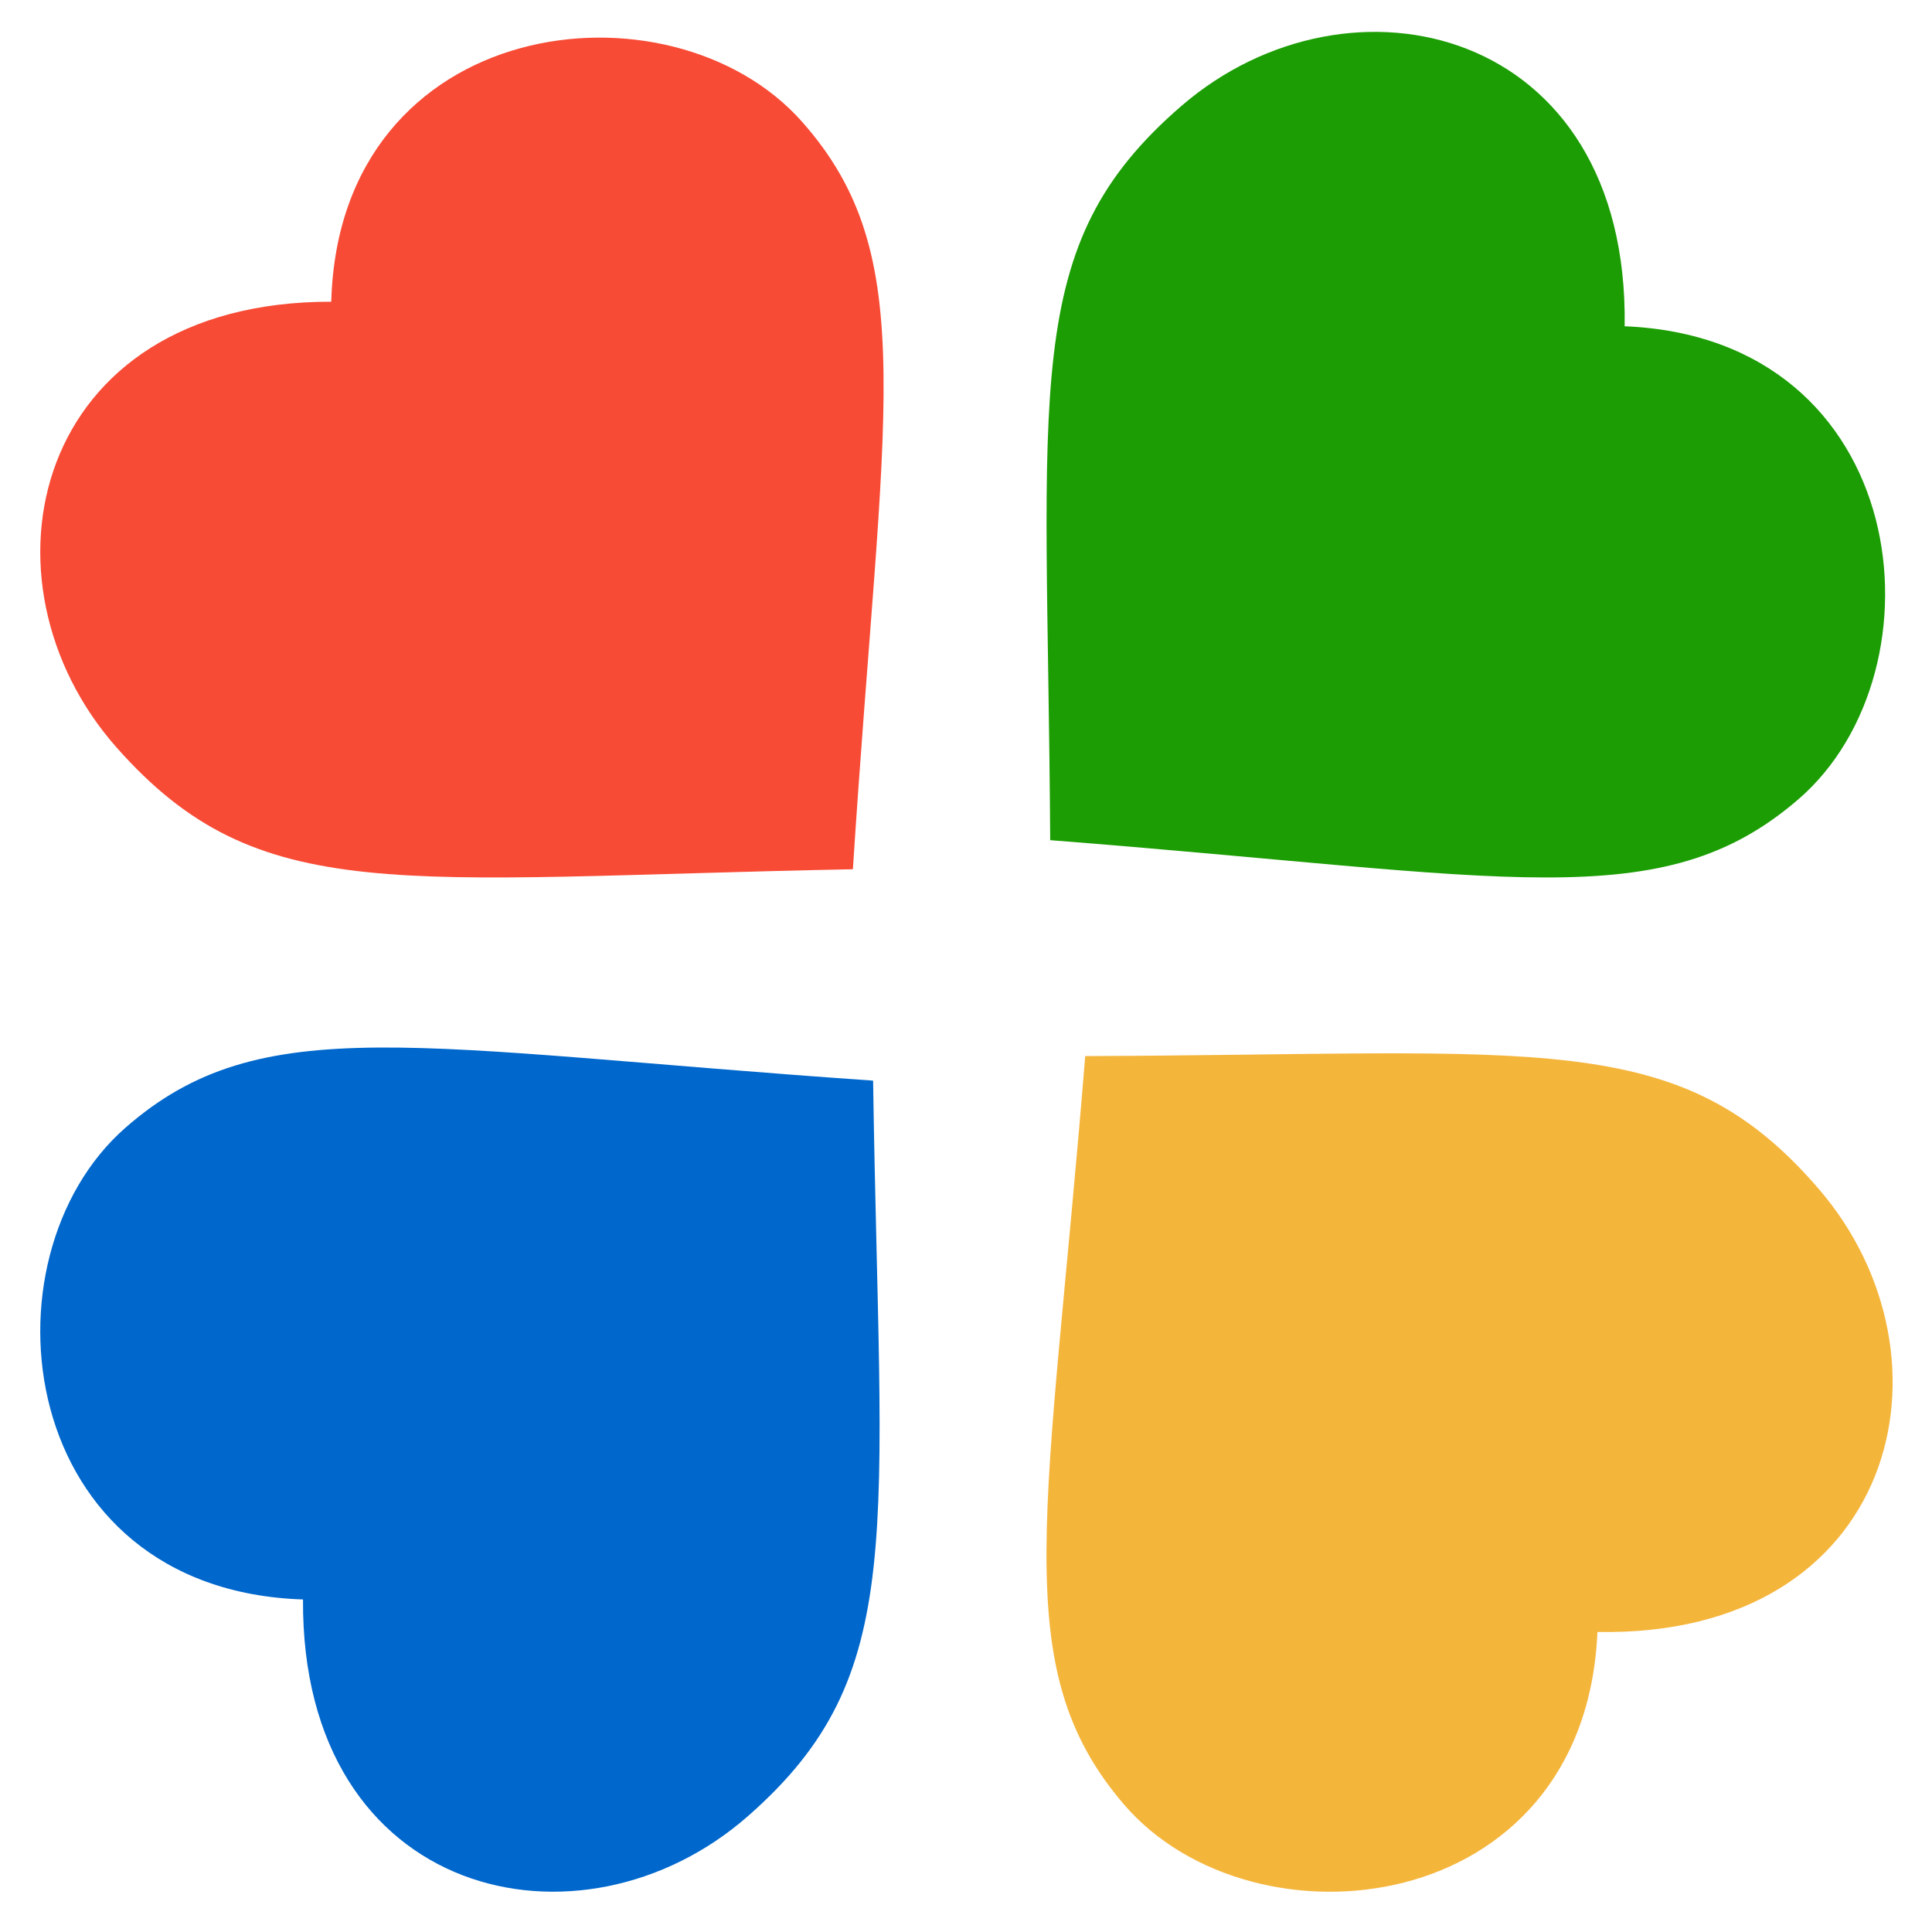 <?xml version="1.0" encoding="UTF-8" standalone="no"?>
<!-- Created with Inkscape (http://www.inkscape.org/) -->

<svg
   xmlns:dc="http://purl.org/dc/elements/1.1/"
   xmlns:cc="http://creativecommons.org/ns#"
   xmlns:rdf="http://www.w3.org/1999/02/22-rdf-syntax-ns#"
   xmlns:svg="http://www.w3.org/2000/svg"
   xmlns="http://www.w3.org/2000/svg"
   xmlns:sodipodi="http://sodipodi.sourceforge.net/DTD/sodipodi-0.dtd"
   xmlns:inkscape="http://www.inkscape.org/namespaces/inkscape"
   id="svg3104"
   version="1.1"
   inkscape:version="0.48.4 r9939"
   width="24"
   height="24"
   sodipodi:docname="playonlinux.svg">
  <defs
     id="defs3108" />
  <sodipodi:namedview
     pagecolor="#ffffff"
     bordercolor="#666666"
     borderopacity="1"
     objecttolerance="10"
     gridtolerance="10"
     guidetolerance="10"
     inkscape:pageopacity="0"
     inkscape:pageshadow="2"
     inkscape:window-width="1628"
     inkscape:window-height="983"
     id="namedview3106"
     showgrid="true"
     showguides="true"
     inkscape:guide-bbox="true"
     inkscape:zoom="36.472887"
     inkscape:cx="11.98266"
     inkscape:cy="15.256315"
     inkscape:window-x="272"
     inkscape:window-y="24"
     inkscape:window-maximized="0"
     inkscape:current-layer="svg3104">
    <inkscape:grid
       type="xygrid"
       id="grid3138"
       empspacing="5"
       visible="true"
       enabled="true"
       snapvisiblegridlinesonly="true" />
    <sodipodi:guide
       orientation="0,1"
       position="2.191,65"
       id="guide3142" />
    <sodipodi:guide
       orientation="1,0"
       position="65,120"
       id="guide3144" />
  </sodipodi:namedview>
  <path
     d="M 4.115,3.748 C 4.213,0.17 8.333,-0.328 9.963,1.512 11.453,3.194 10.962,5.086 10.595,10.798 4.918,10.91 3.221,11.285 1.452,9.29 -0.379,7.226 0.391,3.743 4.115,3.748 z"
     id="path920"
     style="fill:#f84b35;fill-opacity:1;fill-rule:evenodd;stroke:none"
     inkscape:connector-curvature="0" />
  <path
     inkscape:connector-curvature="0"
     style="fill:#f4b53b;fill-opacity:1;fill-rule:evenodd;stroke:none"
     id="path3132"
     d="m 19.844,20.274 c -0.156,3.576 -4.284,4.006 -5.883,2.14 -1.462,-1.706 -0.941,-3.589 -0.48,-9.295 5.678,-0.019 7.38,-0.367 9.117,1.656 1.798,2.094 0.971,5.564 -2.753,5.498 z" />
  <path
     d="m 3.764,19.869 c -3.577,-0.116 -4.055,-4.238 -2.207,-5.859 1.69,-1.482 3.578,-0.981 9.289,-0.586 0.084,5.677 0.451,7.376 -1.553,9.135 -2.073,1.822 -5.552,1.034 -5.529,-2.69 z"
     id="path3134"
     style="fill:#0067cc;fill-opacity:1;fill-rule:evenodd;stroke:none"
     inkscape:connector-curvature="0" />
  <path
     inkscape:connector-curvature="0"
     style="fill:#1b9d03;fill-opacity:1;fill-rule:evenodd;stroke:none"
     id="path3136"
     d="m 20.182,4.053 c 3.576,0.146 4.019,4.272 2.157,5.877 -1.702,1.467 -3.587,0.951 -9.293,0.507 -0.035,-5.678 -0.388,-7.379 1.63,-9.121 2.089,-1.804 5.561,-0.987 5.506,2.737 z" />
</svg>

